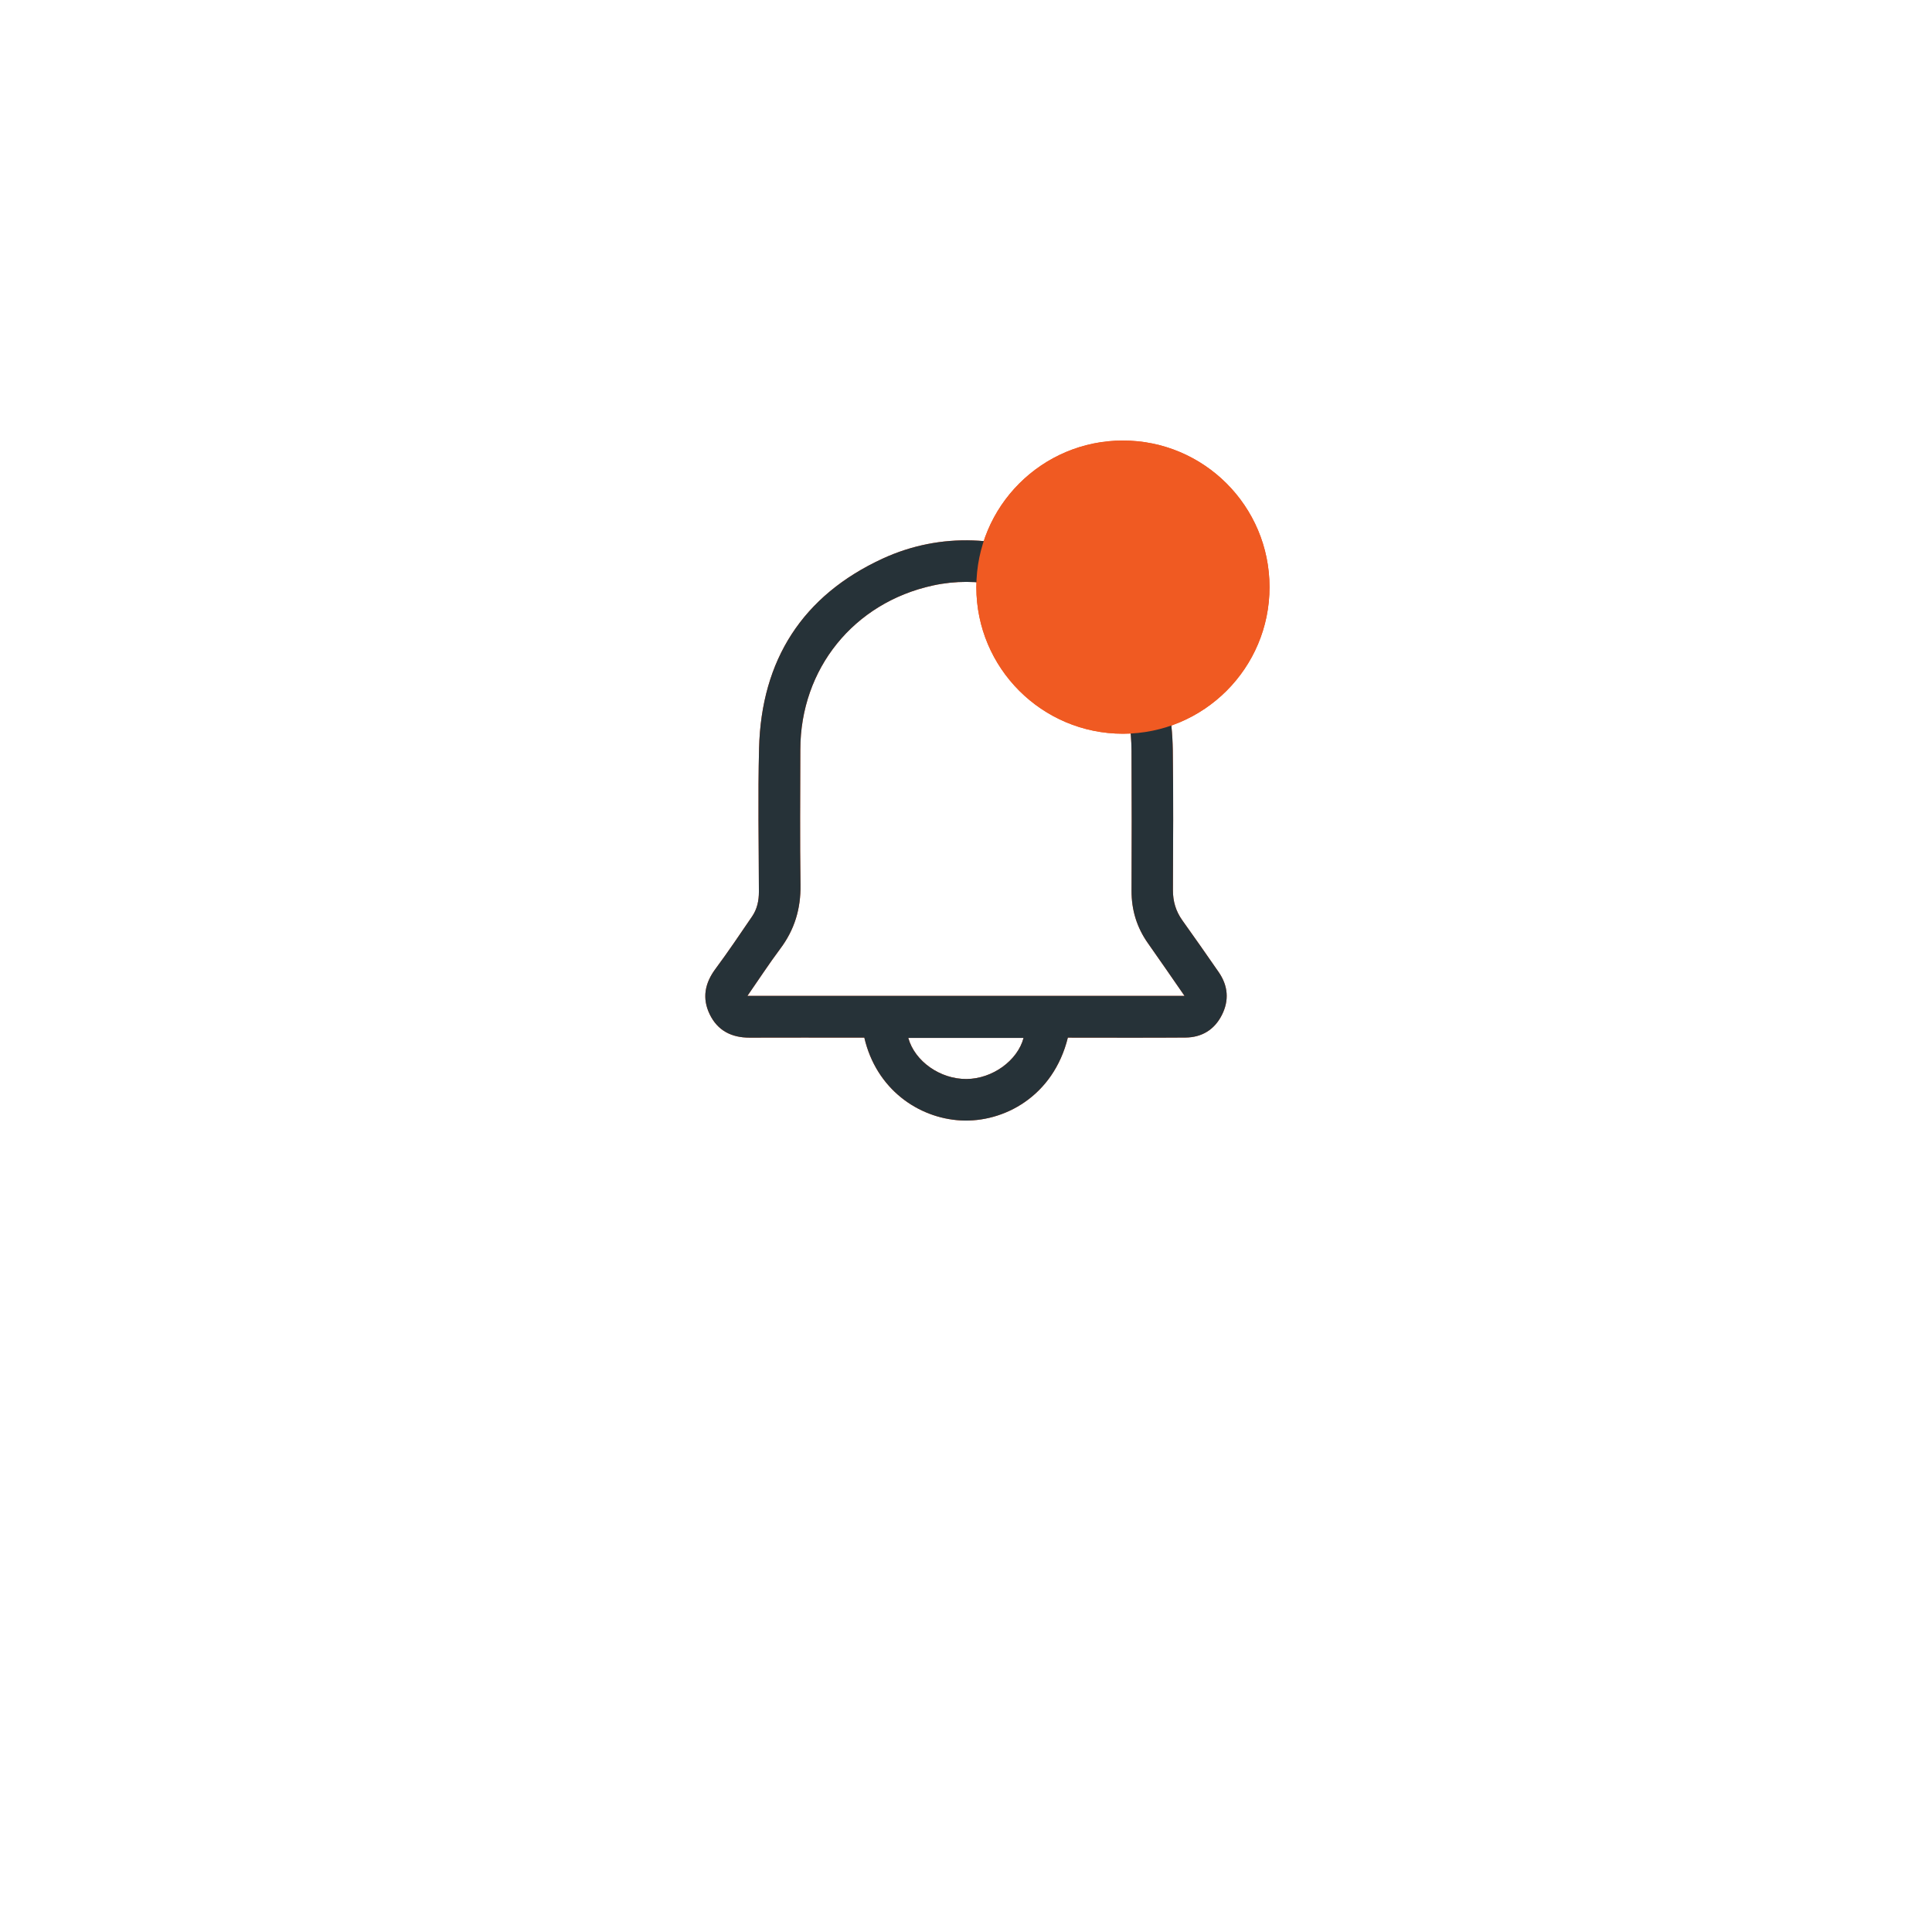 <svg width="57" height="57" viewBox="0 0 57 57" fill="none" xmlns="http://www.w3.org/2000/svg">
<g filter="url(#filter0_d_4_199)">
<circle cx="28.5" cy="24.5" r="22.5" fill="white"/>
</g>
<g filter="url(#filter1_d_4_199)">
<circle cx="28.5" cy="24.5" r="22.5" fill="white"/>
</g>
<g clip-path="url(#clip0_4_199)">
<path d="M31.505 30.613C31.079 32.343 29.615 33.126 28.343 33.056C27.091 32.987 25.851 32.131 25.5 30.613C25.438 30.613 25.371 30.613 25.303 30.613C24.24 30.613 23.177 30.61 22.115 30.614C21.582 30.615 21.17 30.406 20.937 29.922C20.709 29.448 20.795 29.006 21.11 28.583C21.485 28.078 21.836 27.555 22.191 27.035C22.338 26.819 22.39 26.573 22.39 26.311C22.387 24.899 22.359 23.486 22.395 22.074C22.461 19.472 23.678 17.569 26.042 16.48C29.498 14.888 33.628 16.978 34.447 20.7C34.55 21.168 34.593 21.657 34.601 22.137C34.62 23.511 34.611 24.886 34.605 26.26C34.604 26.591 34.69 26.883 34.882 27.152C35.244 27.659 35.602 28.169 35.956 28.682C36.233 29.083 36.268 29.514 36.049 29.946C35.83 30.379 35.458 30.608 34.972 30.611C33.884 30.619 32.795 30.614 31.707 30.614C31.639 30.613 31.57 30.613 31.505 30.613ZM34.947 29.381C34.579 28.851 34.229 28.338 33.87 27.831C33.539 27.363 33.382 26.848 33.384 26.276C33.39 24.902 33.391 23.527 33.383 22.154C33.381 21.844 33.357 21.53 33.309 21.224C32.886 18.545 30.17 16.695 27.522 17.274C25.187 17.784 23.615 19.73 23.612 22.117C23.61 23.447 23.597 24.777 23.617 26.106C23.628 26.811 23.442 27.429 23.02 27.991C22.687 28.437 22.382 28.905 22.051 29.382C26.355 29.381 30.633 29.381 34.947 29.381ZM30.198 30.622C29.064 30.622 27.932 30.622 26.797 30.622C26.99 31.315 27.742 31.841 28.518 31.834C29.278 31.827 30.02 31.294 30.198 30.622Z" fill="#F05A22"/>
</g>
<circle cx="33.13" cy="17.322" r="4.325" fill="#F05A22"/>
<g clip-path="url(#clip1_4_199)">
<path d="M31.505 30.613C31.079 32.343 29.615 33.126 28.343 33.056C27.091 32.987 25.851 32.131 25.5 30.613C25.438 30.613 25.371 30.613 25.303 30.613C24.24 30.613 23.177 30.61 22.115 30.614C21.582 30.615 21.17 30.406 20.937 29.922C20.709 29.448 20.795 29.006 21.11 28.583C21.485 28.078 21.836 27.555 22.191 27.035C22.338 26.819 22.39 26.573 22.39 26.311C22.387 24.899 22.359 23.486 22.395 22.074C22.461 19.472 23.678 17.569 26.042 16.48C29.498 14.888 33.628 16.978 34.447 20.7C34.55 21.168 34.593 21.657 34.601 22.137C34.62 23.511 34.611 24.886 34.605 26.26C34.604 26.591 34.69 26.883 34.882 27.152C35.244 27.659 35.602 28.169 35.956 28.682C36.233 29.083 36.268 29.514 36.049 29.946C35.83 30.379 35.458 30.608 34.972 30.611C33.884 30.619 32.795 30.614 31.707 30.614C31.639 30.613 31.57 30.613 31.505 30.613ZM34.947 29.381C34.579 28.851 34.229 28.338 33.87 27.831C33.539 27.363 33.382 26.848 33.384 26.276C33.39 24.902 33.391 23.527 33.383 22.154C33.381 21.844 33.357 21.53 33.309 21.224C32.886 18.545 30.17 16.695 27.522 17.274C25.187 17.784 23.615 19.73 23.612 22.117C23.61 23.447 23.597 24.777 23.617 26.106C23.628 26.811 23.442 27.429 23.02 27.991C22.687 28.437 22.382 28.905 22.051 29.382C26.355 29.381 30.633 29.381 34.947 29.381ZM30.198 30.622C29.064 30.622 27.932 30.622 26.797 30.622C26.99 31.315 27.742 31.841 28.518 31.834C29.278 31.827 30.02 31.294 30.198 30.622Z" fill="#263238"/>
</g>
<circle cx="33.13" cy="17.322" r="4.325" fill="#F05A22"/>
<defs>
<filter id="filter0_d_4_199" x="0" y="0" width="57" height="57" filterUnits="userSpaceOnUse" color-interpolation-filters="sRGB">
<feFlood flood-opacity="0" result="BackgroundImageFix"/>
<feColorMatrix in="SourceAlpha" type="matrix" values="0 0 0 0 0 0 0 0 0 0 0 0 0 0 0 0 0 0 127 0" result="hardAlpha"/>
<feOffset dy="4"/>
<feGaussianBlur stdDeviation="3"/>
<feComposite in2="hardAlpha" operator="out"/>
<feColorMatrix type="matrix" values="0 0 0 0 0.941 0 0 0 0 0.353 0 0 0 0 0.133 0 0 0 0.12 0"/>
<feBlend mode="normal" in2="BackgroundImageFix" result="effect1_dropShadow_4_199"/>
<feBlend mode="normal" in="SourceGraphic" in2="effect1_dropShadow_4_199" result="shape"/>
</filter>
<filter id="filter1_d_4_199" x="0" y="0" width="57" height="57" filterUnits="userSpaceOnUse" color-interpolation-filters="sRGB">
<feFlood flood-opacity="0" result="BackgroundImageFix"/>
<feColorMatrix in="SourceAlpha" type="matrix" values="0 0 0 0 0 0 0 0 0 0 0 0 0 0 0 0 0 0 127 0" result="hardAlpha"/>
<feOffset dy="4"/>
<feGaussianBlur stdDeviation="3"/>
<feComposite in2="hardAlpha" operator="out"/>
<feColorMatrix type="matrix" values="0 0 0 0 0.941 0 0 0 0 0.353 0 0 0 0 0.133 0 0 0 0.12 0"/>
<feBlend mode="normal" in2="BackgroundImageFix" result="effect1_dropShadow_4_199"/>
<feBlend mode="normal" in="SourceGraphic" in2="effect1_dropShadow_4_199" result="shape"/>
</filter>
<clipPath id="clip0_4_199">
<rect width="15.384" height="17.12" fill="white" transform="translate(20.809 15.94)"/>
</clipPath>
<clipPath id="clip1_4_199">
<rect width="15.384" height="17.12" fill="white" transform="translate(20.809 15.94)"/>
</clipPath>
</defs>
</svg>
